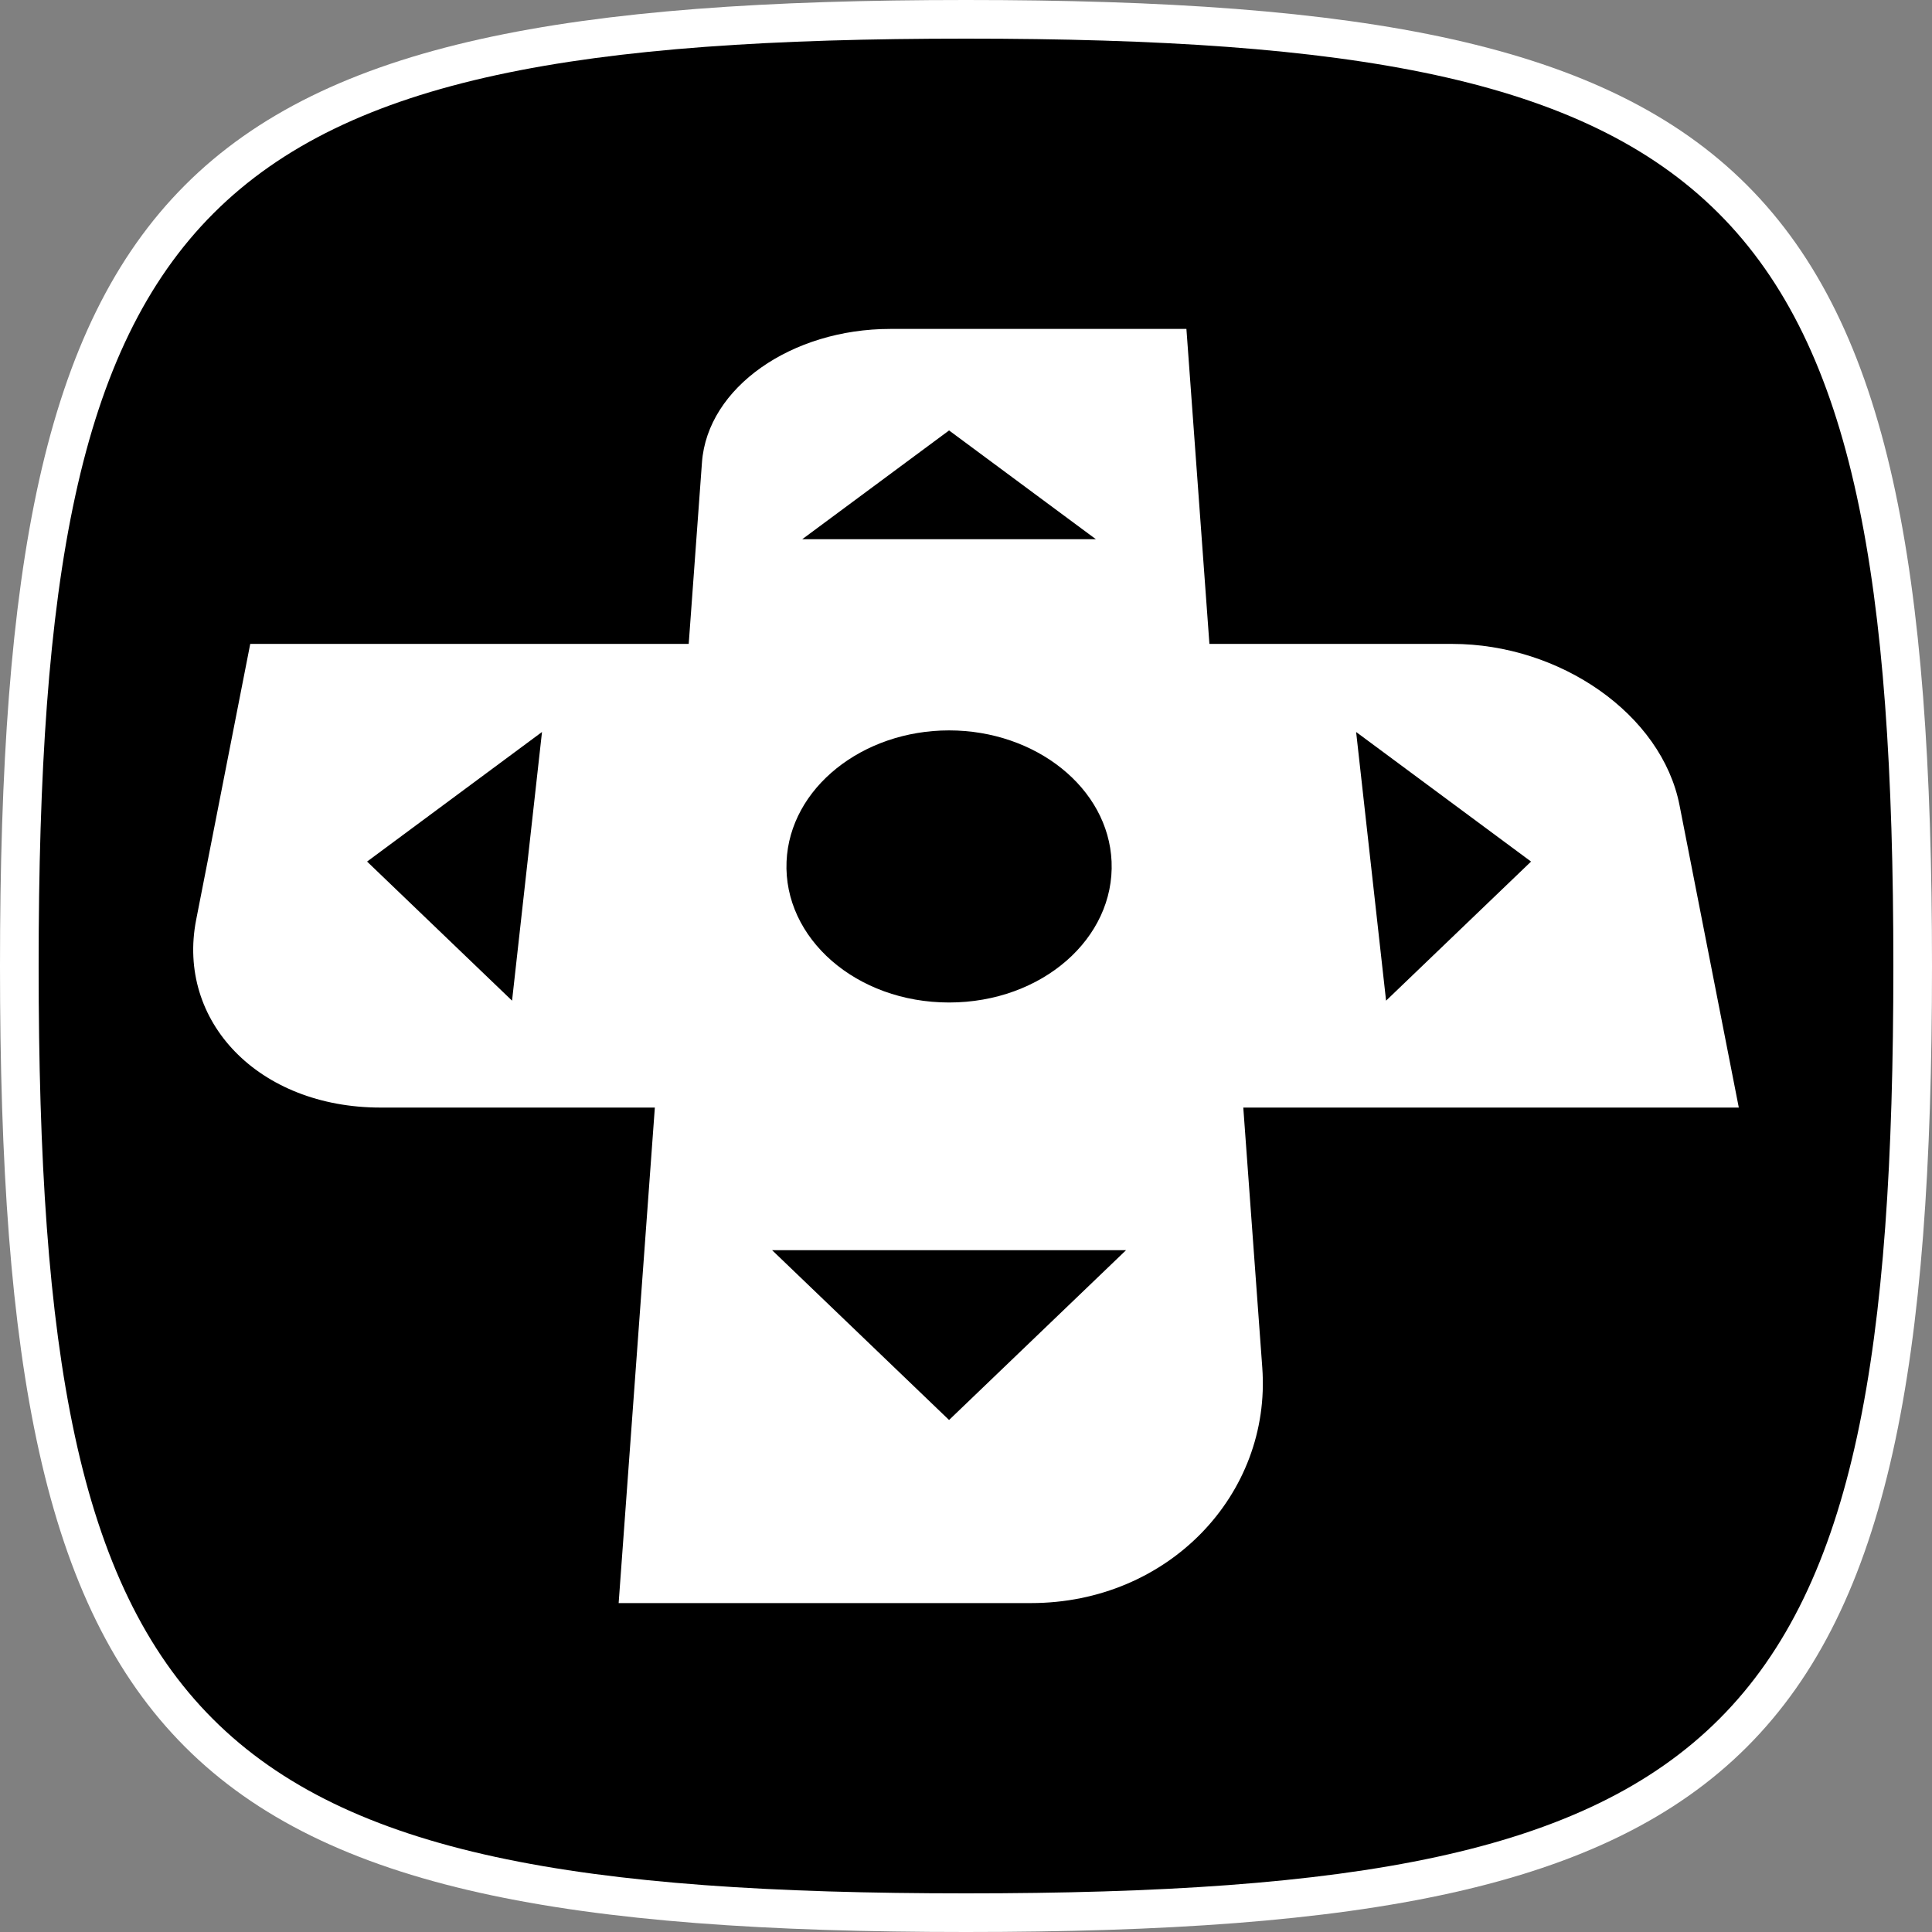 <?xml version="1.0" encoding="UTF-8" standalone="no"?>
<!-- Created with Inkscape (http://www.inkscape.org/) -->

<svg
   xmlns:dc="http://purl.org/dc/elements/1.1/"
   xmlns:cc="http://creativecommons.org/ns#"
   xmlns:rdf="http://www.w3.org/1999/02/22-rdf-syntax-ns#"
   xmlns:svg="http://www.w3.org/2000/svg"
   xmlns="http://www.w3.org/2000/svg"
   xmlns:sodipodi="http://sodipodi.sourceforge.net/DTD/sodipodi-0.dtd"
   xmlns:inkscape="http://www.inkscape.org/namespaces/inkscape"
   id="svg3512"
   version="1.1"
   inkscape:version="0.48.5 r10040"
   width="320"
   height="320"
   xml:space="preserve"
   sodipodi:docname="libretro_icon_bw.pdf"><rect width="100%" height="100%" fill="#808080" stroke="none"/><defs
     id="defs3516"><clipPath
       clipPathUnits="userSpaceOnUse"
       id="clipPath3526"><path
         d="M 0,256 256,256 256,0 0,0 0,256 z"
         id="path3528" /></clipPath></defs><sodipodi:namedview
     pagecolor="#ffffff"
     bordercolor="#666666"
     borderopacity="1"
     objecttolerance="10"
     gridtolerance="10"
     guidetolerance="10"
     inkscape:pageopacity="0"
     inkscape:pageshadow="2"
     inkscape:window-width="640"
     inkscape:window-height="480"
     id="namedview3514"
     showgrid="false"
     inkscape:zoom="0.95"
     inkscape:cx="160"
     inkscape:cy="160"
     inkscape:window-x="0"
     inkscape:window-y="0"
     inkscape:window-maximized="0"
     inkscape:current-layer="g3520" /><g
     id="g3520"
     inkscape:groupmode="layer"
     inkscape:label="libretro_icon_bw"
     transform="matrix(1.25,0,0,-1.25,0,320)"><g
       id="g3522"><g
         id="g3524"
         clip-path="url(#clipPath3526)"><g
           id="g3530"
           transform="translate(128,256)"><path
             d="M 0,0 C -105.272,0 -128,-22.73 -128,-128.004 -128,-233.272 -105.272,-256 0,-256 c 105.272,0 128,22.728 128,127.996 C 128,-22.73 105.272,0 0,0"
             style="fill:#ffffff;fill-opacity:1;fill-rule:nonzero;stroke:none"
             id="path3532" /></g><g
           id="g3534"
           transform="translate(128,250.88)"><path
             d="m 0,0 c -102.014,0 -122.88,-20.726 -122.88,-122.884 0,-102.16 20.544,-122.876 122.88,-122.876 102.35,0 122.88,20.676 122.88,122.876 C 122.88,-20.676 102.014,0 0,0"
             style="fill:#000000;fill-opacity:1;fill-rule:nonzero;stroke:none"
             id="path3536" /></g><g
           id="g3538"
           transform="translate(125.756,67.843)"><path
             d="M 0,0 -23.448,22.5 23.45,22.5 0,0 z m -21.534,73.995 c 0.42,9.752 10.058,17.38 21.534,17.38 11.482,0 21.114,-7.628 21.534,-17.38 C 21.97,63.849 12.338,55.321 0,55.321 c -12.332,0 -21.97,8.528 -21.534,18.674 M 0,131.121 l 19.452,-14.41 -38.904,0 L 0,131.121 z m -57.906,-75.558 -19.21,18.432 23.178,17.17 -3.968,-35.602 z M 77.116,73.995 57.906,55.563 53.938,91.165 77.116,73.995 z m -38.13,-32.597 65.658,0 -7.856,40.07 C 94.43,93.502 80.984,102.836 66.654,102.836 l -32.156,0 -3.048,41.736 -39.248,0 c -13.062,0 -24.216,-7.744 -24.944,-17.688 l -1.756,-24.048 -58.1,0 -7.164,-36.548 c -2.638,-13.452 8.246,-24.89 24.44,-24.89 l 36.336,0 -4.796,-65.658 54.636,0 c 18.186,0 31.876,14.388 30.648,31.212 l -2.516,34.446 z"
             style="fill:#ffffff;fill-opacity:1;fill-rule:nonzero;stroke:none"
             id="path3540" /></g></g></g></g></svg>